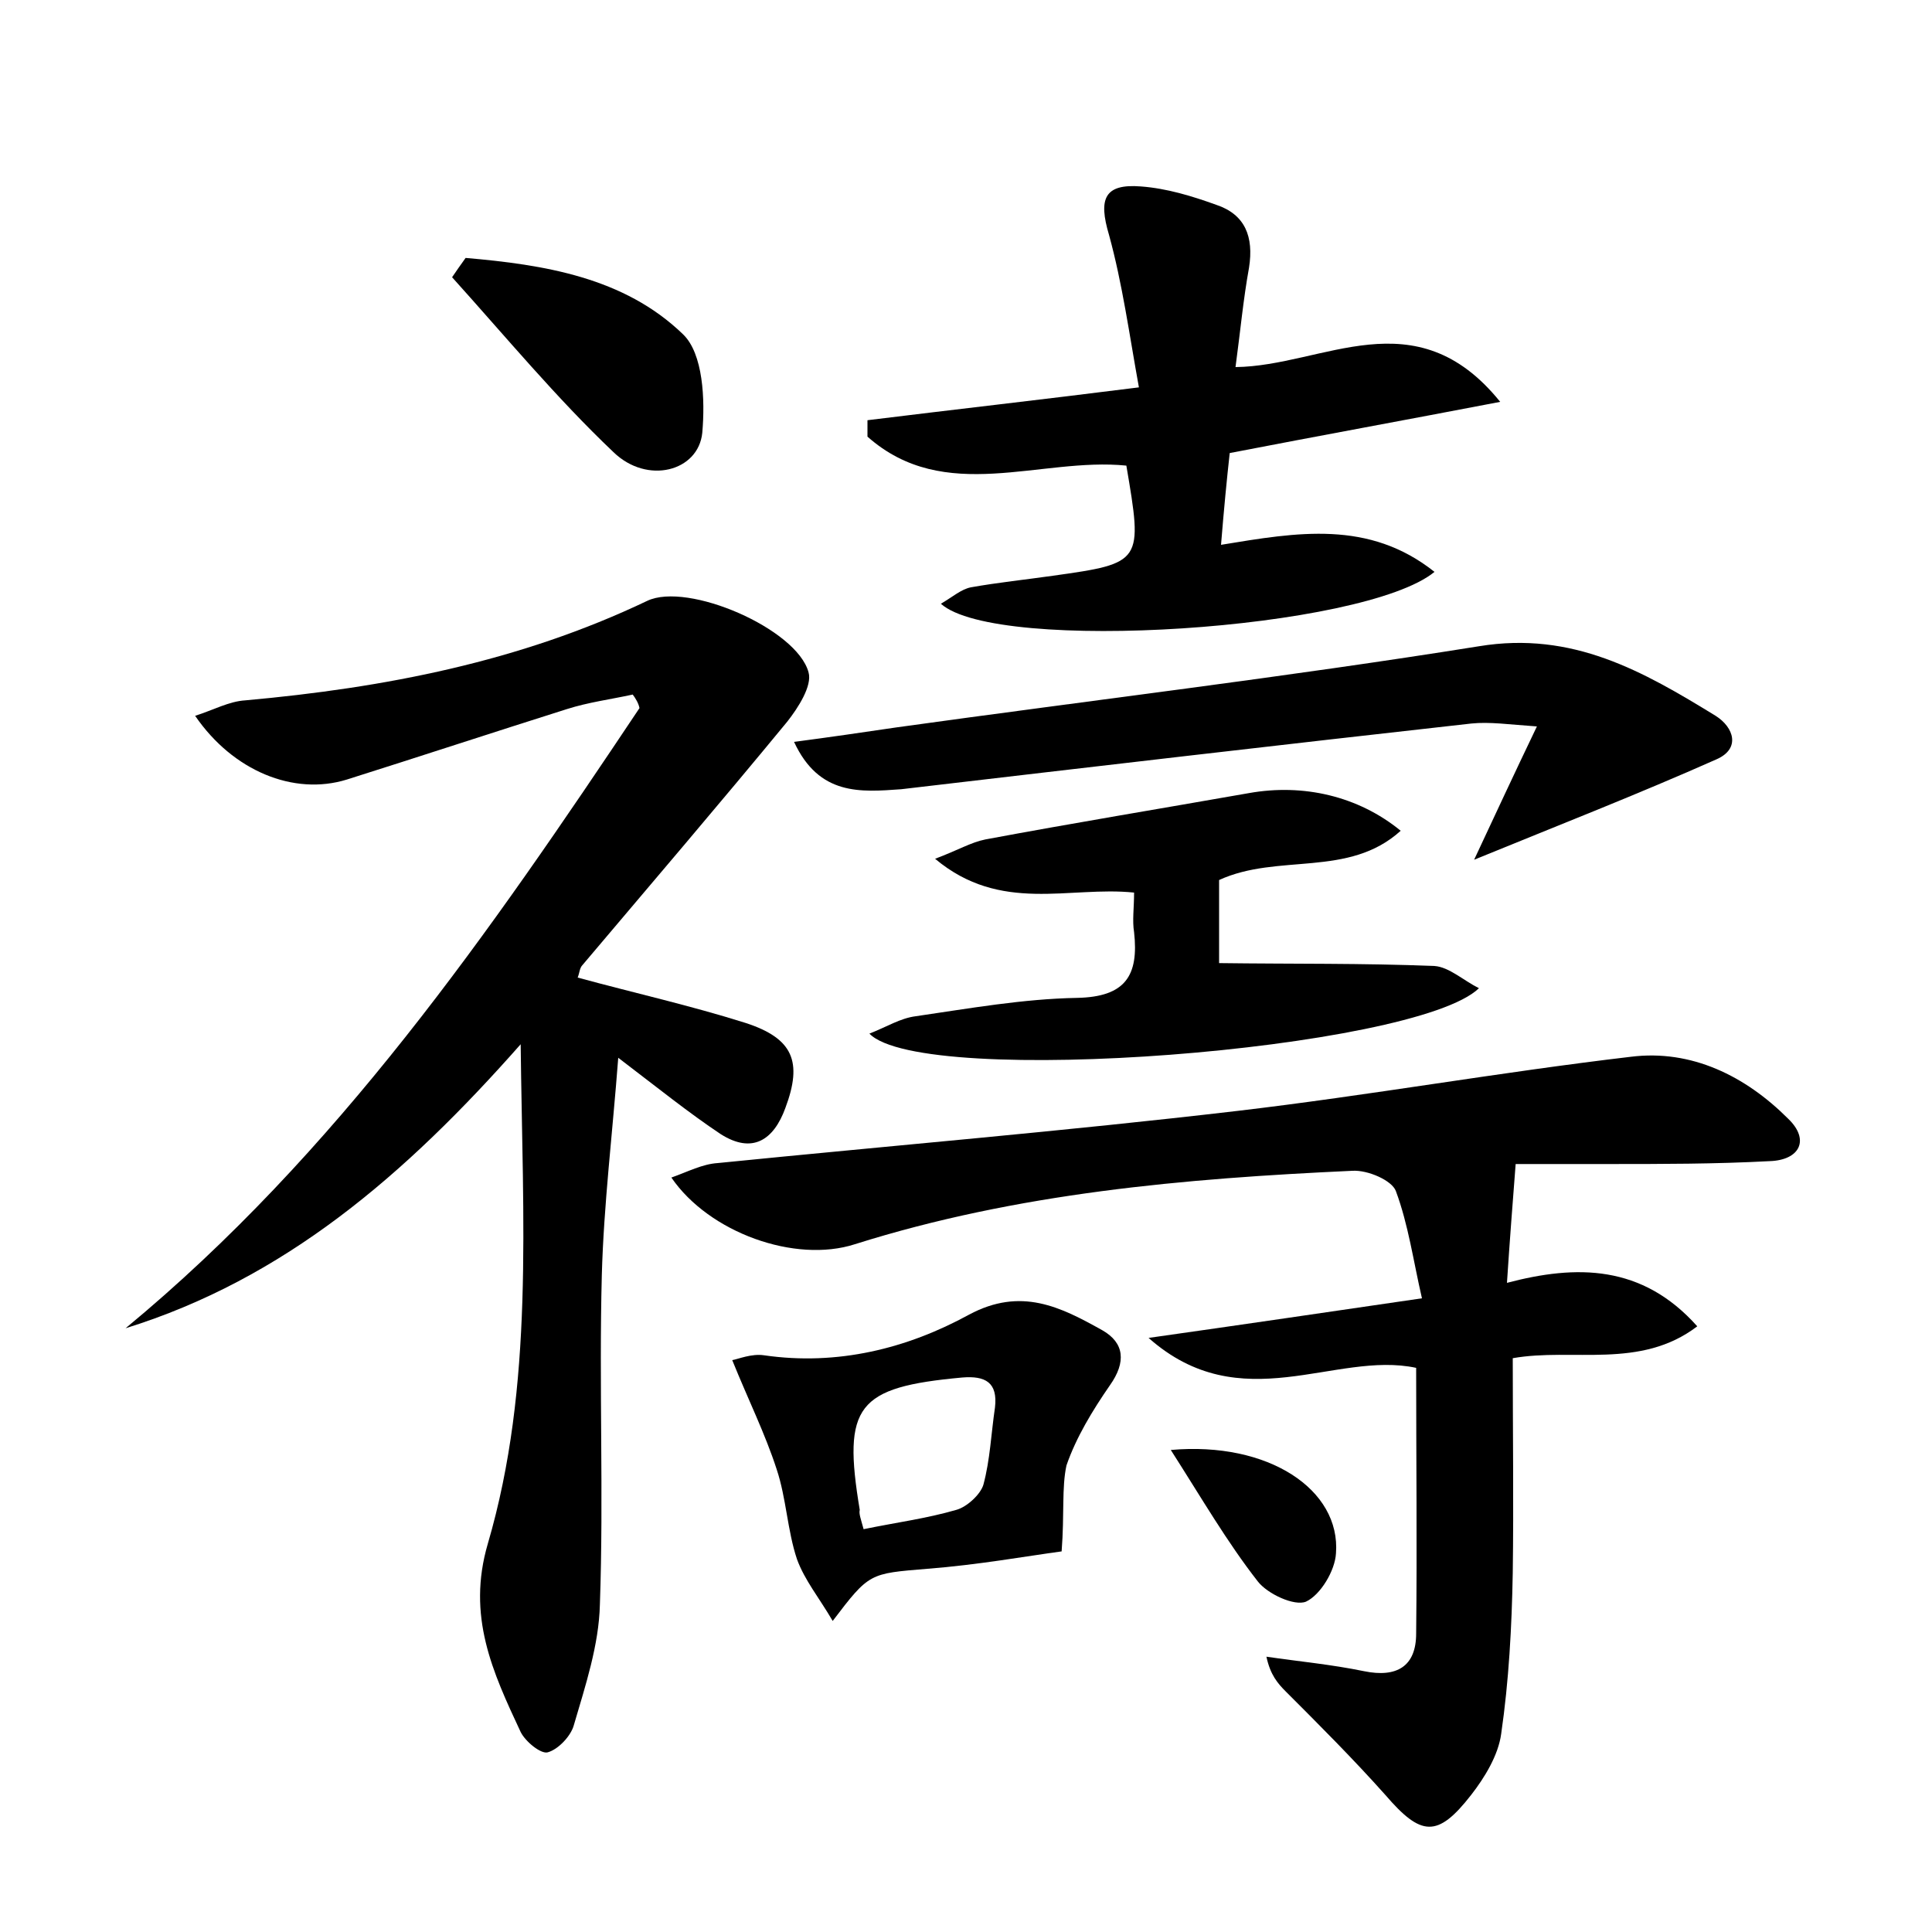 <?xml version="1.0" encoding="utf-8"?>
<!-- Generator: Adobe Illustrator 22.0.0, SVG Export Plug-In . SVG Version: 6.00 Build 0)  -->
<svg version="1.1" id="图层_1" xmlns="http://www.w3.org/2000/svg" xmlns:xlink="http://www.w3.org/1999/xlink" x="0px" y="0px"
	 viewBox="0 0 200 200" style="enable-background:new 0 0 200 200;" xml:space="preserve">
<style type="text/css">
	.st0{fill:#FFFFFF;}
</style>
<g>
	
	<path d="M65.5,71.9c-2.3,0.5-4.6,0.8-6.8,1.5c-7.6,2.4-15.2,4.9-22.8,7.3c-5.5,1.7-11.8-0.9-15.7-6.6c1.9-0.6,3.5-1.5,5.2-1.6
		c14.4-1.3,28.4-4,41.6-10.3c4.2-2,15.5,2.9,16.7,7.4c0.4,1.4-1.1,3.7-2.2,5.1c-7,8.5-14.1,16.8-21.2,25.2c-0.3,0.3-0.3,0.8-0.5,1.3
		c5.9,1.6,11.7,2.9,17.4,4.7c4.9,1.6,5.9,4,4.1,8.8c-1.2,3.3-3.4,4.8-6.7,2.7c-3.3-2.2-6.4-4.7-10.6-7.9c-0.6,7.9-1.5,15.2-1.7,22.5
		c-0.3,11.4,0.2,22.7-0.2,34.1c-0.1,4.2-1.5,8.4-2.7,12.5c-0.3,1.1-1.6,2.5-2.7,2.8c-0.7,0.2-2.3-1.1-2.8-2.1
		c-2.9-6.2-5.6-12-3.4-19.5c4.8-16.4,3.6-33.4,3.4-51.7c-12,13.6-24.5,24.3-40.9,29.4c21.9-18.1,37.7-41,53.2-64.2
		C66.1,72.8,65.8,72.3,65.5,71.9z"/>
	<path d="M156.6,140.6c0,7.7,0.1,15,0,22.2c-0.1,5.6-0.4,11.2-1.2,16.7c-0.3,2.2-1.7,4.5-3.1,6.3c-3.5,4.5-5.2,4.3-8.9,0
		c-3.3-3.7-6.8-7.2-10.3-10.7c-0.8-0.8-1.6-1.7-2-3.6c3.4,0.5,6.7,0.8,10.1,1.5c3.4,0.7,5.4-0.5,5.4-3.9c0.1-9.1,0-18.1,0-27.5
		c-8.4-1.8-18.1,5.4-27.7-3.1c9.9-1.4,18.7-2.7,28.3-4.1c-0.9-3.9-1.4-7.6-2.7-11.1c-0.4-1.1-2.9-2.2-4.5-2.1
		c-17.4,0.8-34.7,2.3-51.5,7.6c-6.2,2-15.1-1.2-19-6.9c1.7-0.6,3.2-1.4,4.8-1.5c17.9-1.8,35.9-3.3,53.8-5.4
		c13.6-1.6,27.1-4,40.7-5.6c6.3-0.8,11.9,2,16.3,6.4c2.3,2.2,1.2,4.3-1.9,4.4c-5.6,0.3-11.2,0.3-16.8,0.3c-3.2,0-6.4,0-9.5,0
		c-0.3,3.9-0.6,7.7-0.9,12.3c7.2-1.9,14-1.9,19.7,4.5C169.8,141.8,162.8,139.5,156.6,140.6z"/>
	<path d="M148.5,59.2c-7.3,6-45.3,8.5-51.1,3.3c1.2-0.7,2.1-1.5,3.1-1.7c2.8-0.5,5.7-0.8,8.5-1.2c9.3-1.3,9.3-1.4,7.6-11.4
		c-8.9-0.9-18.8,4.1-26.8-3c0-0.6,0-1.1,0-1.7c8.9-1.1,17.8-2.1,28.1-3.4c-1-5.5-1.7-10.7-3.1-15.8c-1.1-3.7-0.5-5.3,3.3-5
		c2.7,0.2,5.3,1,7.8,1.9c3,1,3.9,3.3,3.4,6.5c-0.6,3.3-0.9,6.6-1.4,10.3c9.1-0.1,18.6-7.3,27.4,3.6c-9.9,1.9-18.7,3.5-28,5.3
		c-0.3,2.7-0.6,5.8-0.9,9.5C134.3,55.1,141.7,53.8,148.5,59.2z"/>
	<path d="M90,107c1.8-0.7,3.2-1.6,4.8-1.8c5.5-0.8,11.1-1.8,16.7-1.9c5-0.1,6.4-2.3,5.9-6.8c-0.2-1.2,0-2.5,0-4.1
		c-6.7-0.7-13.8,2.2-20.6-3.5c2.4-0.9,3.7-1.7,5.2-2c9.1-1.7,18.2-3.2,27.3-4.8c5.6-1,11.3,0.3,15.7,3.9c-5.4,4.9-12.7,2.3-18.8,5.1
		c0,3,0,6.3,0,8.6c7.6,0.1,14.9,0,22.3,0.3c1.5,0.1,3,1.5,4.6,2.3C146.5,108.7,95.5,112.7,90,107z"/>
	<path d="M82.2,76.8c3.8-0.5,7.2-1,10.6-1.5c20.1-2.8,40.3-5.2,60.3-8.4c9.7-1.6,17,2.6,24.5,7.2c1.9,1.2,2.6,3.4,0.1,4.5
		c-8.1,3.6-16.3,6.8-25.1,10.4c2.2-4.7,4.1-8.8,6.5-13.8c-2.9-0.2-4.9-0.5-6.8-0.3c-19.7,2.2-39.4,4.5-59,6.8
		C89.1,82,84.8,82.4,82.2,76.8z"/>
	<path d="M109.9,160.6c-3.7,0.5-8.7,1.4-13.9,1.8c-6,0.5-6,0.4-9.8,5.4c-1.4-2.4-2.9-4.2-3.7-6.4c-1-3-1.1-6.3-2.1-9.3
		c-1.2-3.7-2.9-7.1-4.6-11.3c0.6-0.1,2-0.7,3.3-0.5c7.6,1.1,14.8-0.7,21.2-4.2c5.4-2.9,9.5-0.8,13.8,1.6c2.3,1.3,2.5,3.3,0.8,5.7
		c-1.8,2.6-3.5,5.4-4.5,8.3C109.9,154,110.2,156.7,109.9,160.6z M89.4,158.3c3.4-0.7,6.5-1.1,9.6-2c1.1-0.3,2.5-1.6,2.8-2.6
		c0.7-2.6,0.8-5.3,1.2-8c0.3-2.6-1-3.3-3.4-3.1c-10.9,1-12.4,2.9-10.6,13.7C88.9,156.7,89.1,157.2,89.4,158.3z"/>
	<path d="M48.2,26.7c8.1,0.7,16.4,2,22.5,7.9c2.1,2,2.3,6.8,2,10.2c-0.4,4-5.7,5.4-9.2,2c-5.9-5.6-11.2-12-16.7-18.1
		C47.2,28.1,47.7,27.4,48.2,26.7z"/>
	<path d="M121.2,150.1c10.1-0.9,17.6,4.1,17.1,10.7c-0.1,1.8-1.6,4.3-3.1,5c-1.2,0.5-4-0.8-5-2.1C127,159.6,124.4,155.1,121.2,150.1
		z"/>
	
</g>
</svg>
